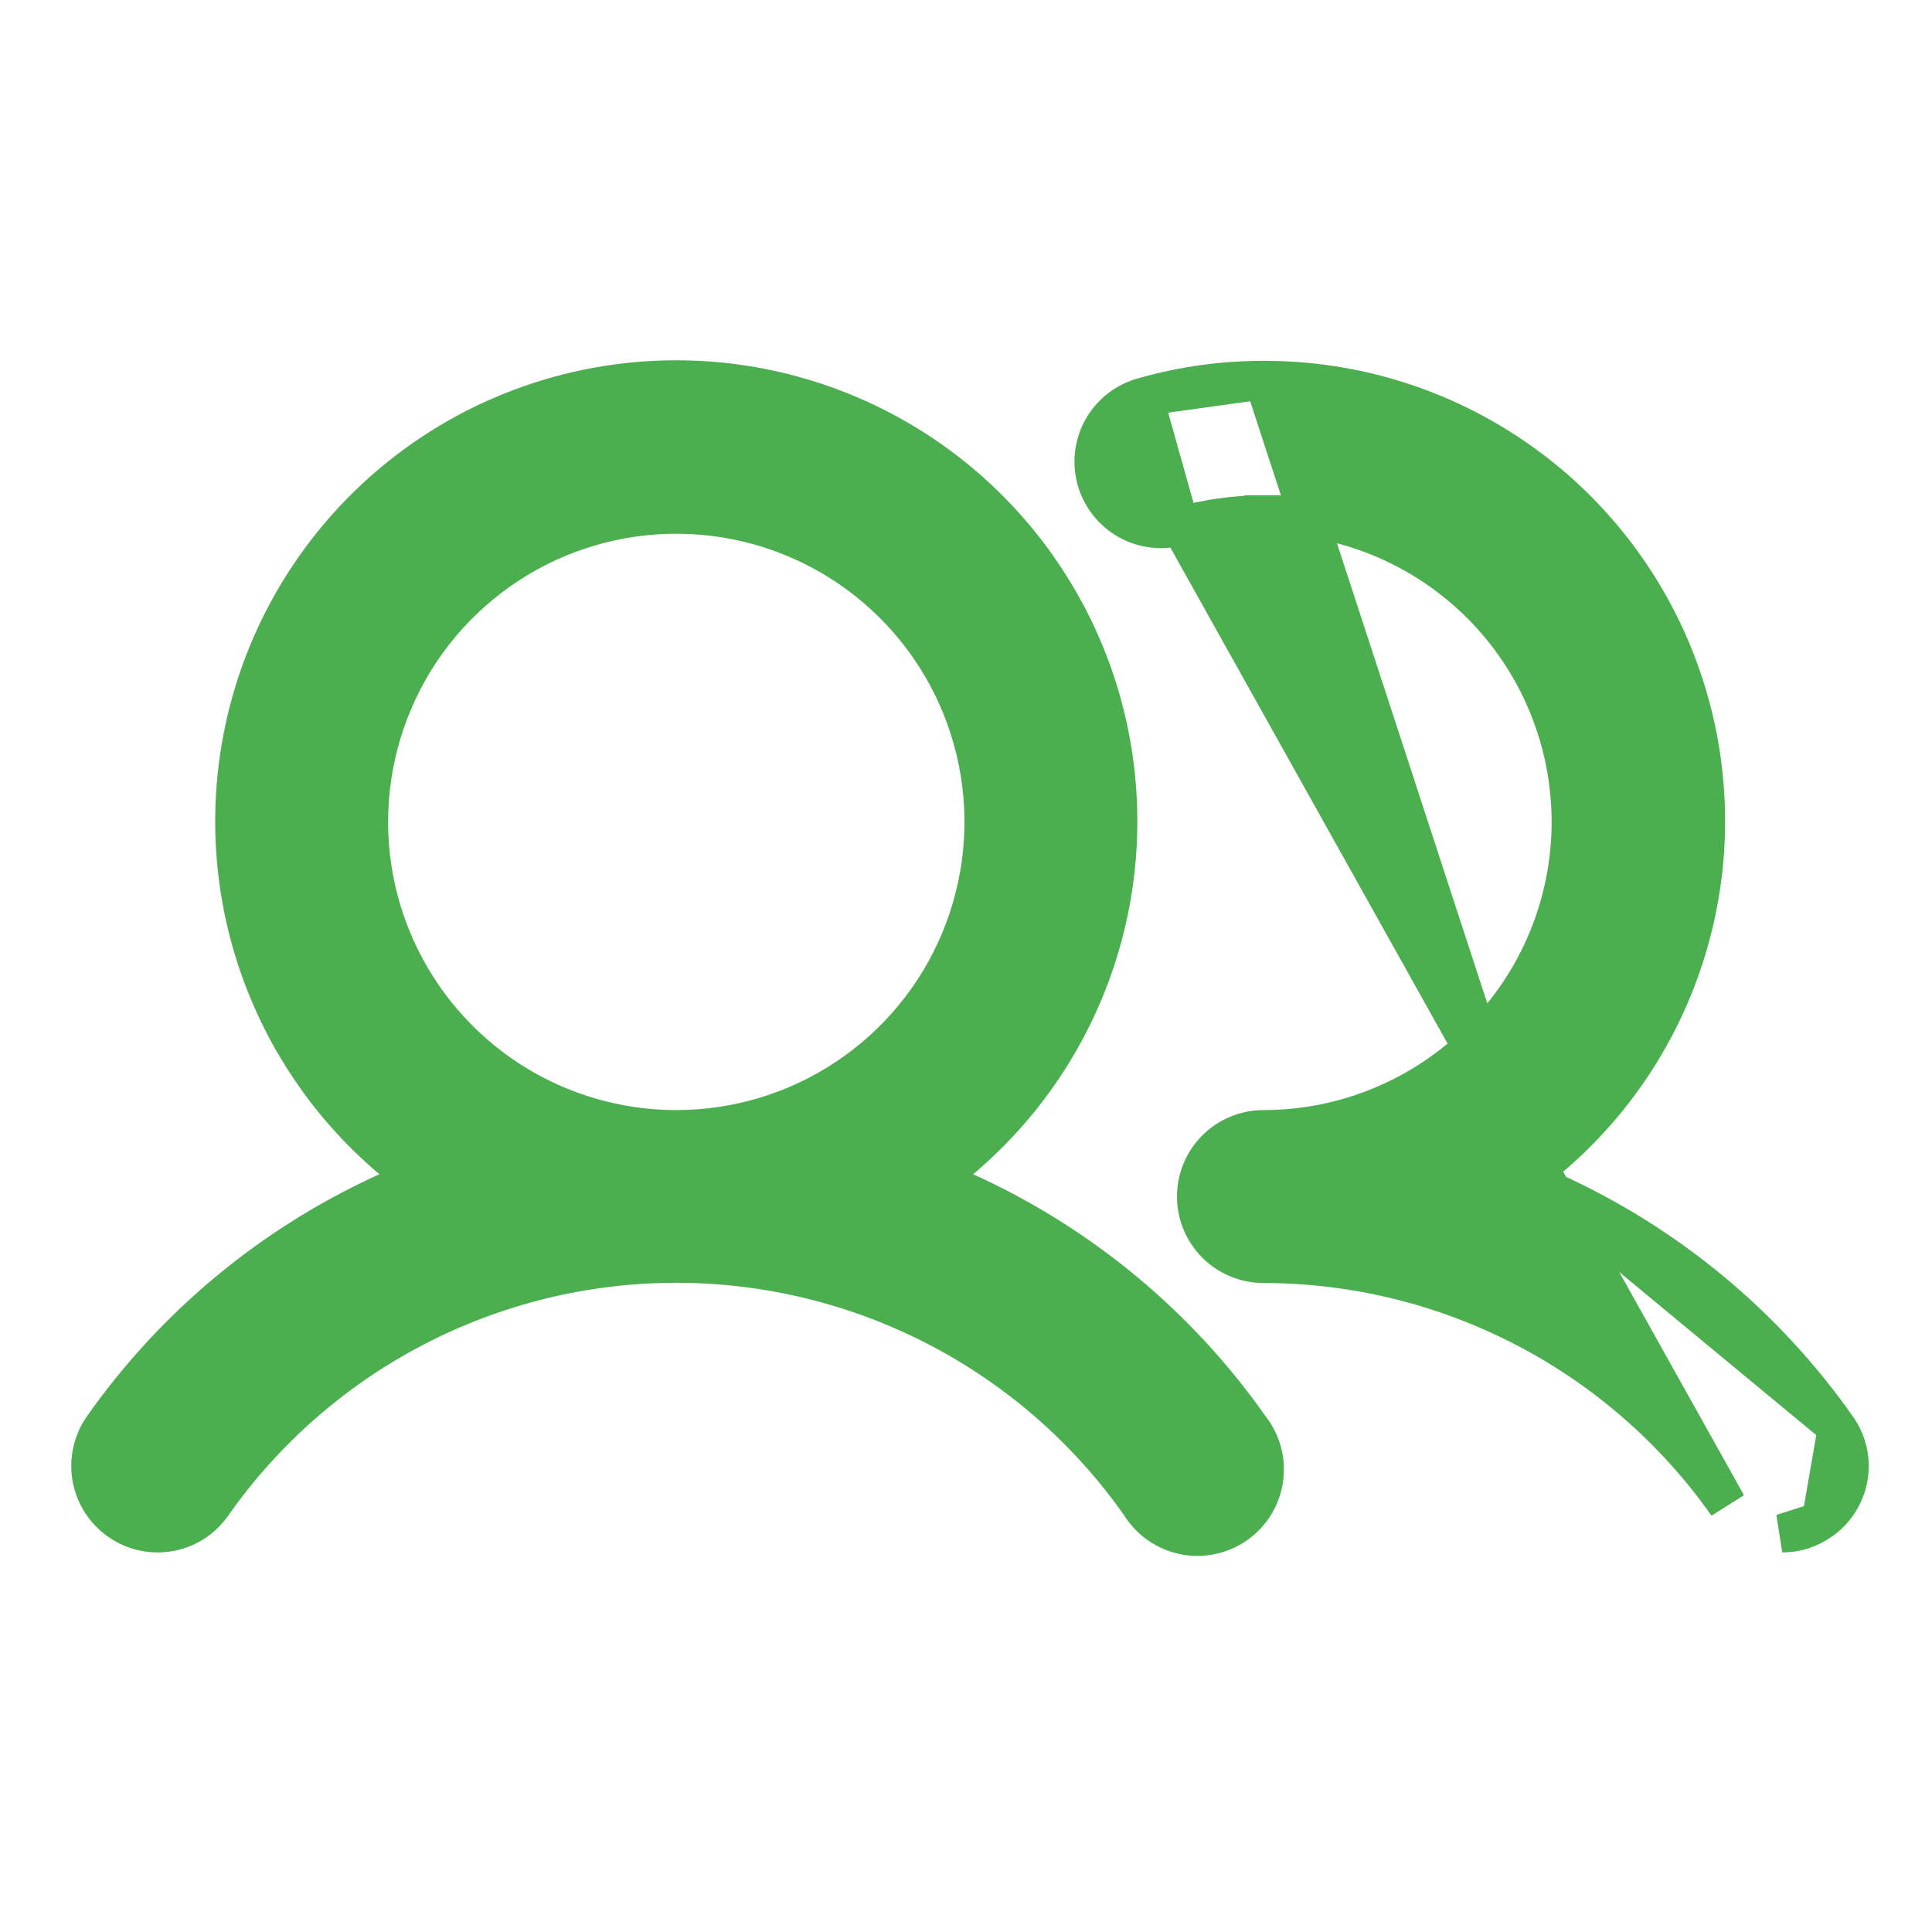 <svg width="35" height="35" viewBox="0 0 35 35" fill="none" xmlns="http://www.w3.org/2000/svg">
<path d="M21.383 9.53L21.383 9.53C21.873 9.391 22.38 9.32 22.889 9.321M21.383 9.53L31.29 27.257C30.341 25.911 29.083 24.812 27.621 24.053C26.159 23.294 24.536 22.896 22.889 22.895H22.888C22.565 22.895 22.255 22.766 22.027 22.538C21.799 22.309 21.67 22 21.67 21.676C21.67 21.353 21.799 21.044 22.027 20.815C22.255 20.587 22.565 20.458 22.888 20.458C24.365 20.458 25.782 19.872 26.826 18.827C27.87 17.783 28.457 16.367 28.457 14.89C28.457 13.413 27.87 11.996 26.826 10.952C25.782 9.908 24.366 9.321 22.889 9.321M21.383 9.53L21.379 9.531M21.383 9.53L21.379 9.531M22.889 9.321L22.888 9.669V9.321C22.889 9.321 22.889 9.321 22.889 9.321ZM21.379 9.531C21.224 9.578 21.062 9.593 20.901 9.575C20.741 9.558 20.585 9.509 20.444 9.431C20.302 9.353 20.177 9.248 20.077 9.121C19.977 8.995 19.902 8.85 19.858 8.694C19.815 8.539 19.802 8.376 19.822 8.216C19.842 8.055 19.893 7.9 19.973 7.76C20.053 7.62 20.161 7.497 20.289 7.398C20.417 7.3 20.563 7.228 20.719 7.187L20.72 7.187M21.379 9.531L20.72 7.187M20.72 7.187L20.726 7.185M20.72 7.187L20.726 7.185M20.726 7.185C21.429 6.985 22.157 6.884 22.888 6.885L22.889 6.885M20.726 7.185L22.889 6.885M22.889 6.885C24.532 6.88 26.137 7.382 27.484 8.322C28.832 9.261 29.857 10.594 30.42 12.137C30.983 13.68 31.057 15.36 30.631 16.947C30.206 18.533 29.302 19.951 28.042 21.005L27.617 21.36M22.889 6.885L27.617 21.36M27.617 21.36L28.122 21.589M27.617 21.36L28.122 21.589M28.122 21.589C30.192 22.526 31.973 23.999 33.28 25.857L33.281 25.86M28.122 21.589L33.281 25.86M33.281 25.86C33.374 25.989 33.44 26.137 33.476 26.292C33.511 26.448 33.515 26.609 33.488 26.767C33.461 26.924 33.402 27.074 33.316 27.209C33.231 27.343 33.119 27.46 32.987 27.551L32.987 27.551M33.281 25.86L32.987 27.551M32.987 27.551L32.983 27.553M32.987 27.551L32.983 27.553M32.983 27.553C32.78 27.699 32.537 27.776 32.287 27.776L32.983 27.553ZM17.405 21.006L16.982 21.361L17.485 21.589C19.555 22.526 21.336 23.999 22.643 25.857L22.648 25.864L22.653 25.871C22.755 26.001 22.829 26.151 22.871 26.31C22.913 26.47 22.922 26.636 22.898 26.799C22.874 26.963 22.816 27.119 22.73 27.26C22.643 27.4 22.529 27.522 22.394 27.617C22.259 27.712 22.106 27.778 21.945 27.812C21.784 27.847 21.617 27.848 21.455 27.815C21.293 27.783 21.14 27.718 21.003 27.625C20.867 27.532 20.752 27.412 20.663 27.272L20.659 27.265L20.654 27.258C19.707 25.909 18.449 24.808 16.986 24.048C15.524 23.288 13.9 22.891 12.252 22.891C10.603 22.891 8.979 23.288 7.516 24.048C6.054 24.808 4.796 25.909 3.849 27.258L3.848 27.259C3.737 27.419 3.588 27.55 3.415 27.64C3.242 27.73 3.05 27.776 2.856 27.776L2.853 27.776C2.603 27.776 2.36 27.699 2.156 27.553L2.155 27.552C1.891 27.366 1.712 27.083 1.657 26.766C1.602 26.448 1.675 26.121 1.86 25.857C3.167 23.999 4.948 22.526 7.018 21.589L7.521 21.361L7.098 21.006C5.842 19.948 4.941 18.531 4.517 16.944C4.094 15.358 4.169 13.68 4.731 12.137C5.294 10.595 6.317 9.263 7.662 8.321C9.007 7.38 10.61 6.875 12.252 6.875C13.893 6.875 15.495 7.38 16.841 8.321C18.186 9.263 19.209 10.595 19.772 12.137C20.334 13.68 20.409 15.358 19.985 16.944C19.562 18.531 18.661 19.948 17.405 21.006ZM7.621 11.796C7.01 12.712 6.683 13.788 6.683 14.89C6.683 16.367 7.27 17.783 8.314 18.827C9.358 19.872 10.775 20.458 12.252 20.458C13.353 20.458 14.429 20.132 15.345 19.52C16.261 18.908 16.975 18.038 17.396 17.021C17.818 16.003 17.928 14.884 17.713 13.803C17.498 12.723 16.968 11.731 16.189 10.952C15.41 10.173 14.418 9.643 13.338 9.428C12.258 9.213 11.138 9.324 10.12 9.745C9.103 10.166 8.233 10.88 7.621 11.796Z" fill="#4CAF4F" stroke="#4CAF4F" stroke-width="0.696"/>
</svg>
